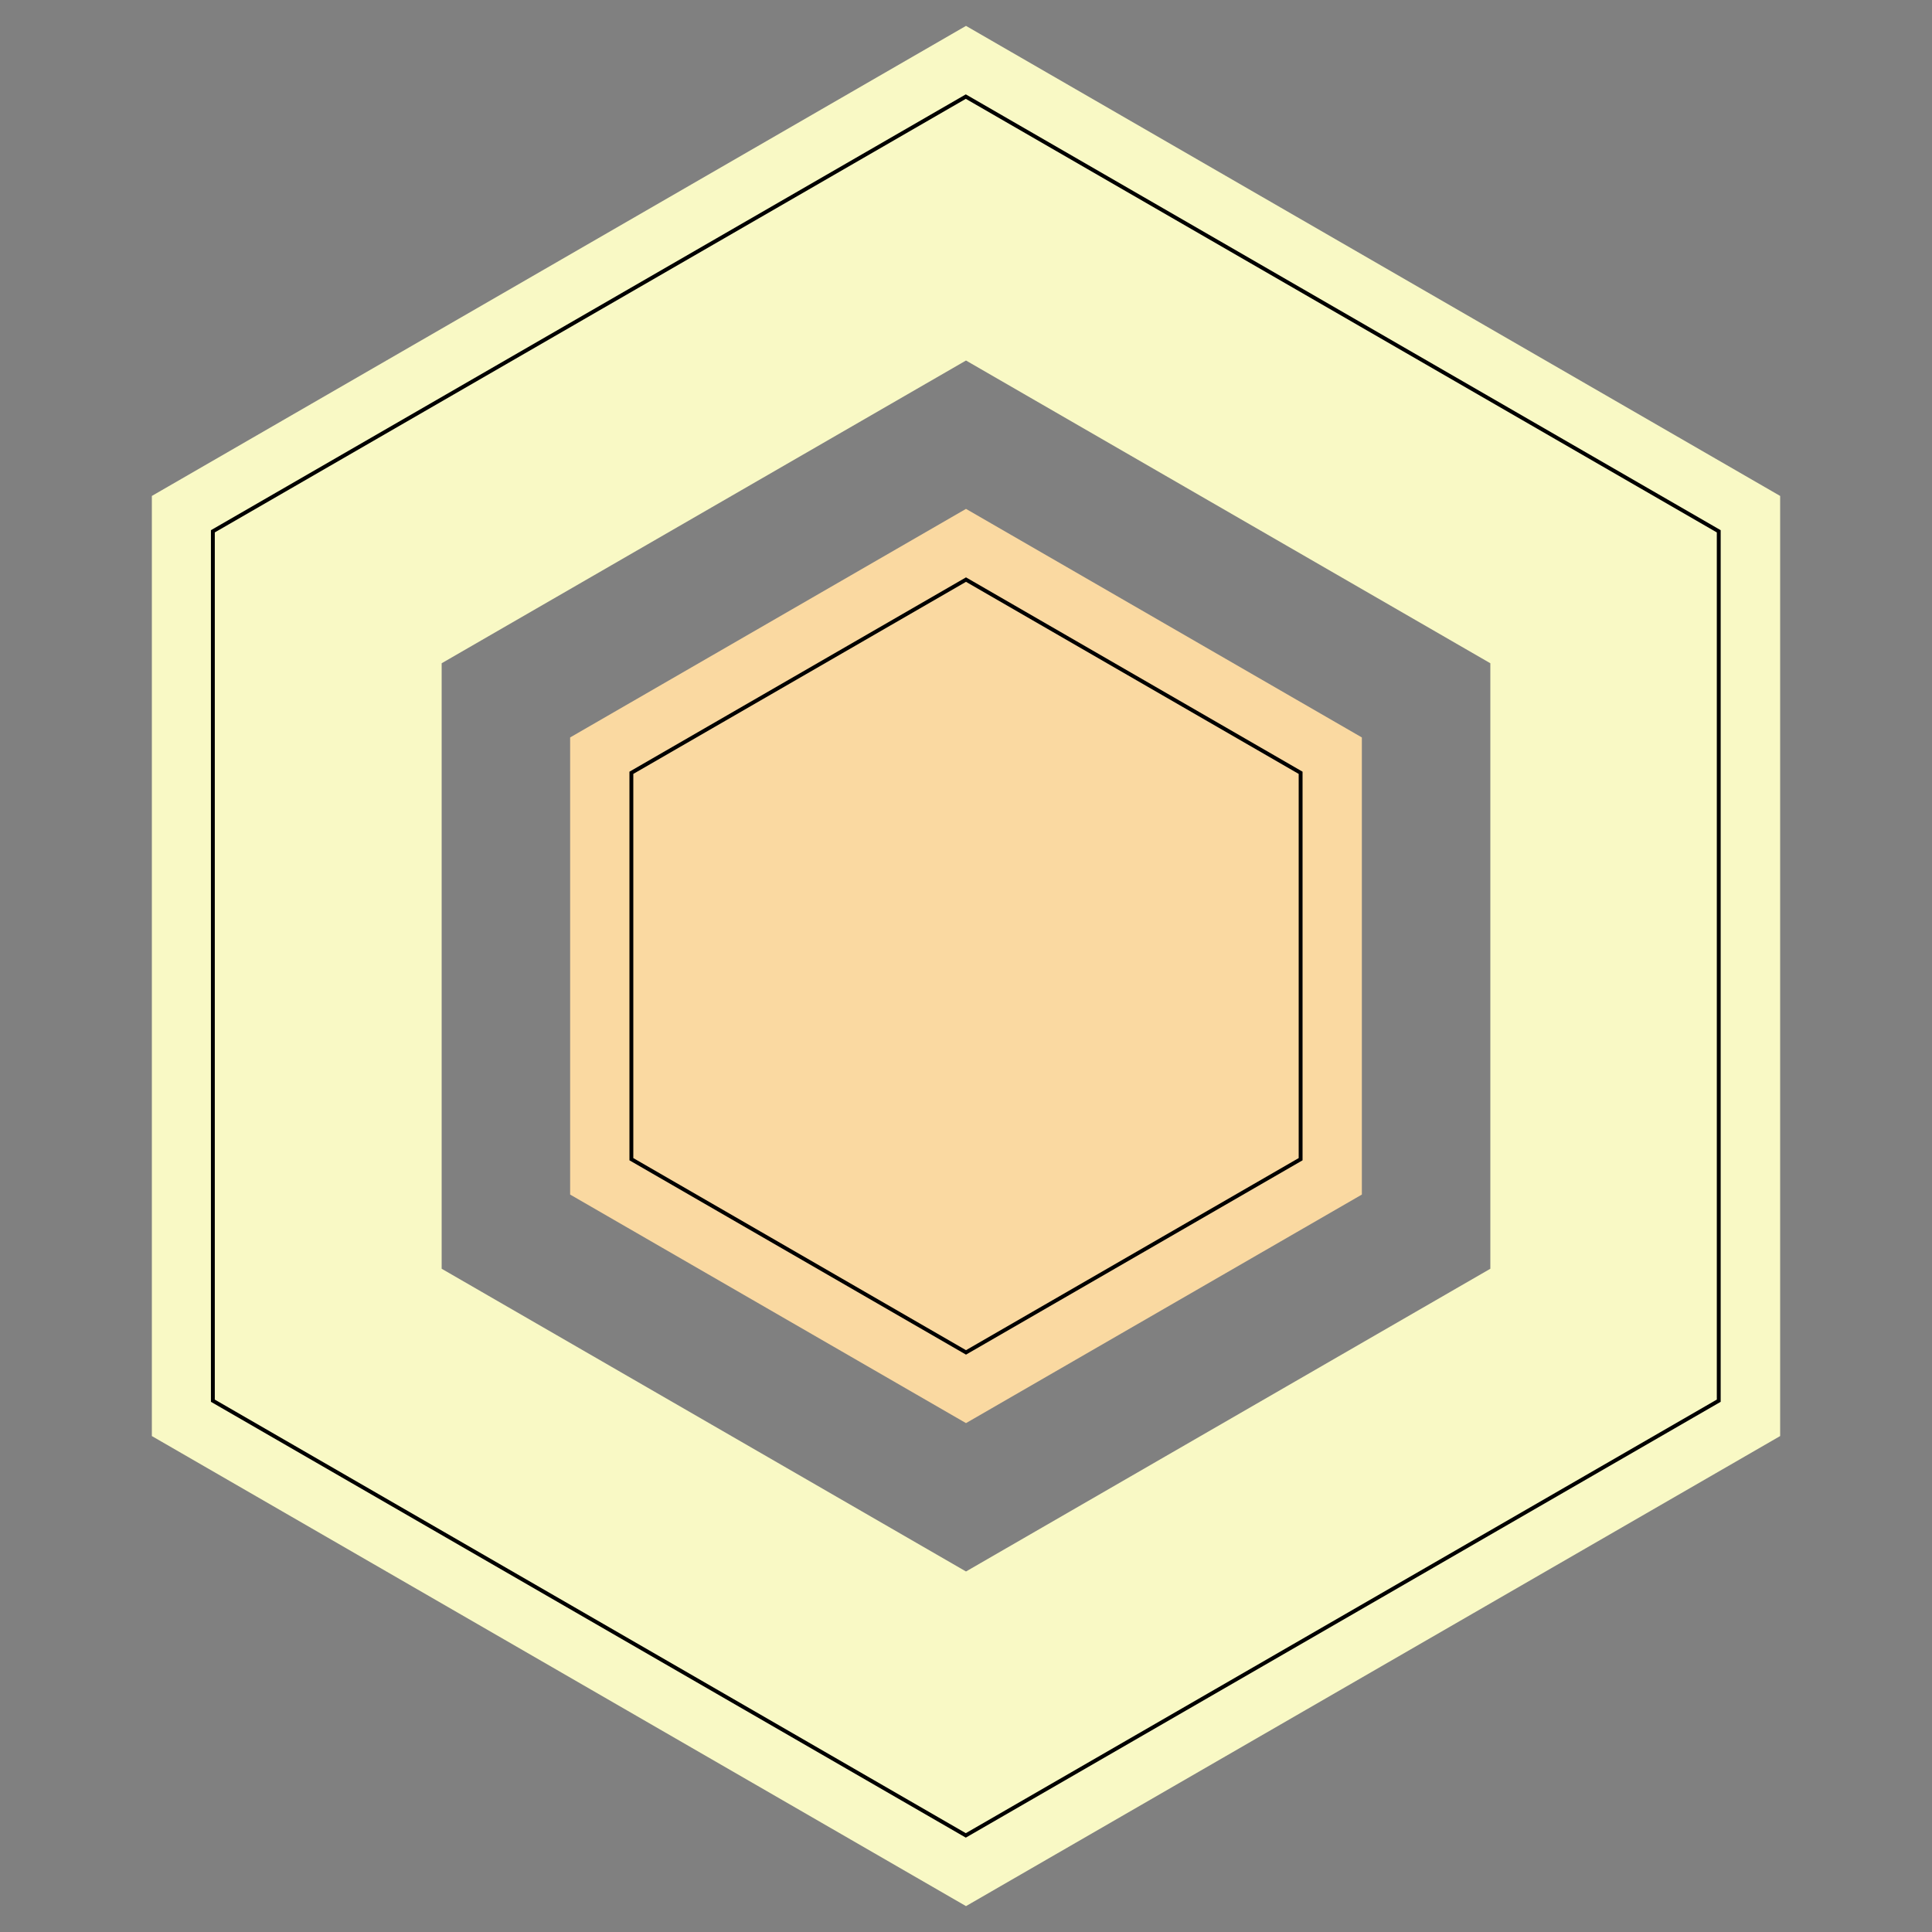 <svg id="Шар_1" data-name="Шар 1" xmlns="http://www.w3.org/2000/svg" viewBox="0 0 500 500"><rect x="0" y="0" width="500" height="500" fill="#808080" stroke="none"/><defs><style>.cls-1,.cls-3{fill:none;}.cls-1{stroke:#f9f9c5;}.cls-1,.cls-2,.cls-3{stroke-miterlimit:10;}.cls-1,.cls-2{stroke-width:75px;}.cls-2{fill:#fad9a1;stroke:#fad9a1;}.cls-3{stroke:#000;}</style></defs><title>logo</title><polygon class="cls-1" points="76.8 150 76.8 350 250 450 423.2 350 423.2 150 250 50 76.8 150"/><polygon class="cls-2" points="185.05 212.5 185.05 287.5 250 325 314.95 287.5 314.95 212.5 250 175 185.05 212.5"/><polygon class="cls-3" points="163.4 200 163.4 300 250 350 336.6 300 336.6 200 250 150 163.4 200"/><polygon class="cls-3" points="55.09 137.5 55.09 362.5 249.95 475 444.81 362.5 444.81 137.5 249.95 25 55.09 137.5"/></svg>